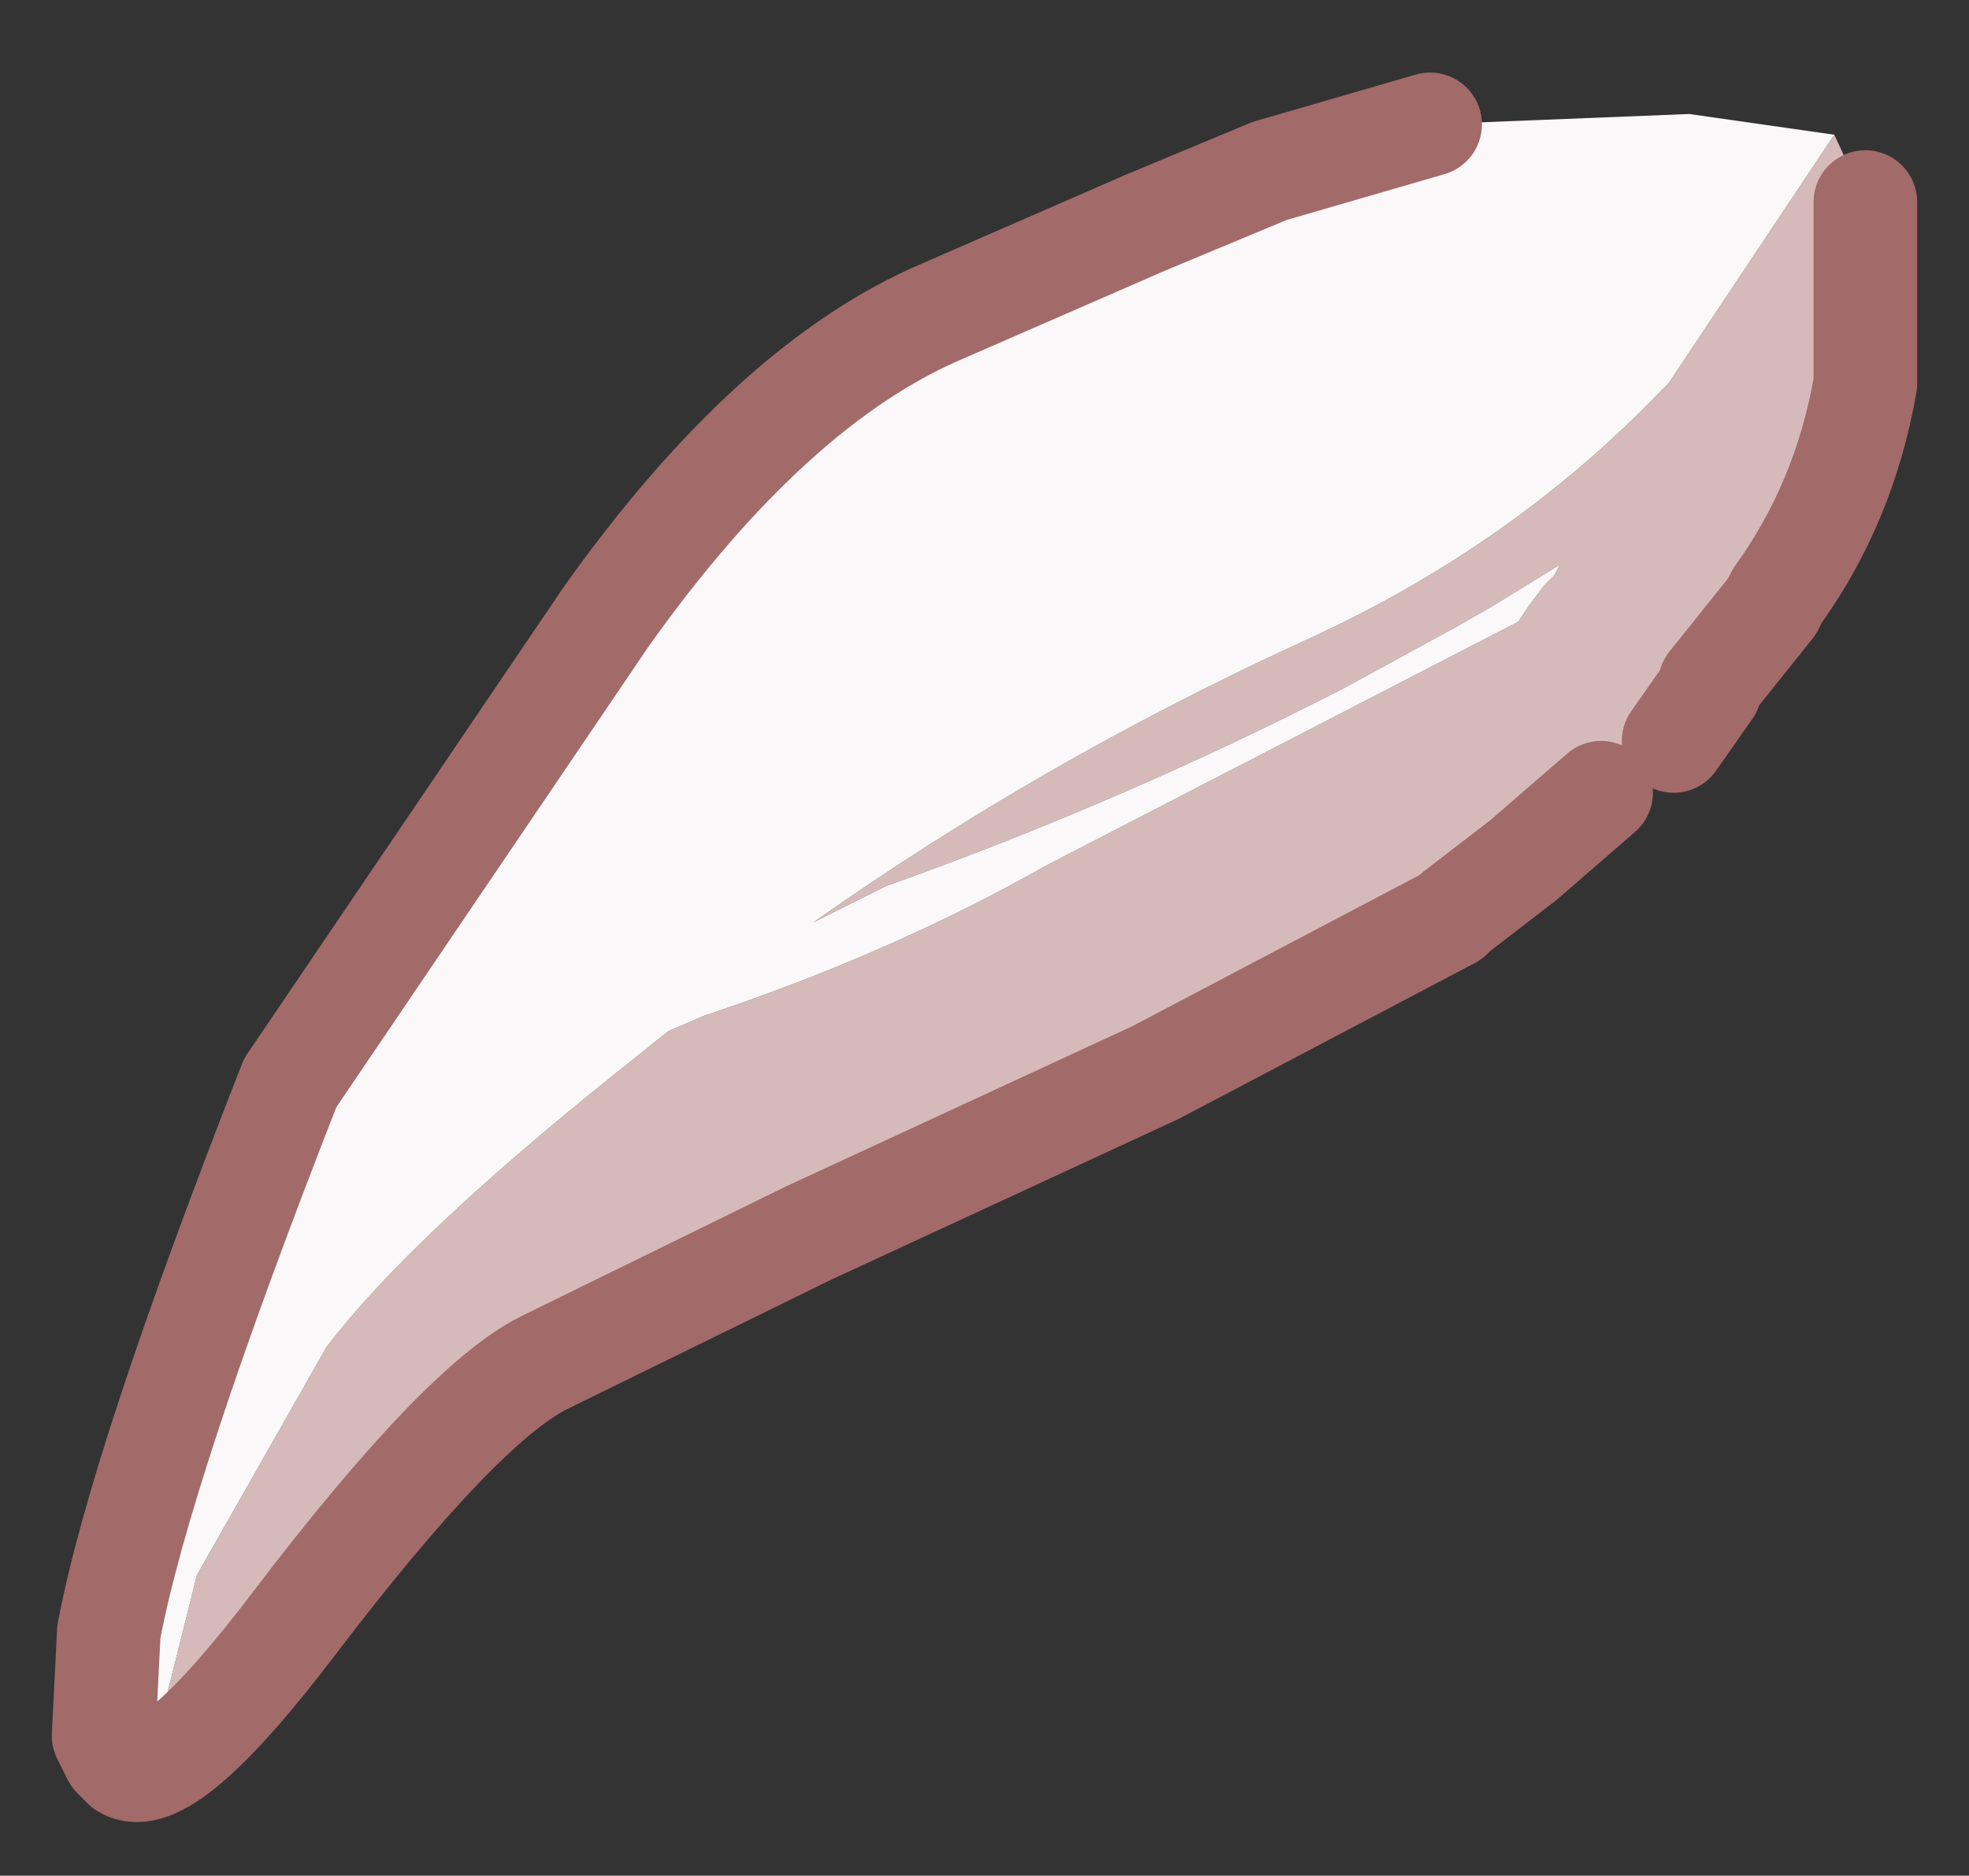 <?xml version="1.0" encoding="UTF-8" standalone="no"?>
<svg xmlns:xlink="http://www.w3.org/1999/xlink" height="18.1px" width="19px" xmlns="http://www.w3.org/2000/svg">
  <rect width="100%" height="100%" fill="#333333" stroke="none"/>
  <g id="shape0" transform="matrix(1.0, 0.0, 0.0, 1.0, 9.5, 9)">
    <path d="M8.2 -7.7 L8.5 -7.05 8.5 -5.3 Q8.3 -4.15 7.65 -3.25 L7.6 -3.15 7.0 -2.4 6.95 -2.4 7.0 -2.35 6.65 -1.85 6.05 -1.5 5.95 -1.35 5.2 -0.7 4.55 -0.2 4.5 -0.15 1.65 1.35 -1.7 2.9 -4.25 4.15 Q-5.05 4.55 -6.65 6.65 -7.9 8.3 -8.3 8.05 L-8.25 8.05 -7.9 7.4 -7.6 6.2 -6.35 4.0 Q-5.55 2.95 -3.55 1.35 L-3.05 0.95 -2.7 0.8 Q-0.9 0.2 0.6 -0.65 L5.15 -3.0 5.25 -3.15 5.4 -3.35 5.5 -3.45 5.55 -3.55 4.9 -3.15 4.55 -2.95 3.45 -2.35 Q1.3 -1.25 -0.95 -0.45 L-1.65 -0.1 Q0.55 -1.65 3.05 -2.8 5.05 -3.7 6.5 -5.2 L6.6 -5.3 8.2 -7.7" fill="#d6baba" fill-rule="evenodd" stroke="none"/>
    <path d="M4.3 -7.8 L6.8 -7.9 8.2 -7.7 6.6 -5.3 6.5 -5.2 Q5.05 -3.7 3.05 -2.8 0.55 -1.65 -1.65 -0.1 L-0.95 -0.45 Q1.3 -1.25 3.45 -2.35 L4.55 -2.95 4.9 -3.15 5.55 -3.55 5.5 -3.45 5.4 -3.35 5.25 -3.15 5.15 -3.0 0.6 -0.65 Q-0.9 0.2 -2.7 0.8 L-3.05 0.95 -3.55 1.35 Q-5.55 2.95 -6.35 4.0 L-7.6 6.2 -7.9 7.4 -8.25 8.05 -8.3 8.05 -8.4 7.95 -8.5 7.75 -8.45 6.75 Q-8.15 5.15 -6.7 1.45 L-3.65 -3.05 Q-2.05 -5.3 -0.4 -6.0 L1.55 -6.85 2.75 -7.35 4.3 -7.8" fill="#faf8f8" fill-rule="evenodd" stroke="none"/>
    <path d="M8.5 -7.05 L8.5 -5.3 Q8.3 -4.15 7.65 -3.25 L7.6 -3.15 7.0 -2.4 7.0 -2.35 6.65 -1.85 M5.95 -1.35 L5.2 -0.7 4.55 -0.2 4.5 -0.15 1.65 1.35 -1.7 2.9 -4.25 4.15 Q-5.05 4.55 -6.65 6.65 -7.9 8.3 -8.3 8.05 L-8.4 7.95 -8.5 7.75 -8.45 6.75 Q-8.15 5.15 -6.7 1.45 L-3.65 -3.05 Q-2.05 -5.3 -0.4 -6.0 L1.55 -6.85 2.75 -7.35 4.3 -7.8" fill="none" stroke="#a36a6a" stroke-linecap="round" stroke-linejoin="round" stroke-width="1"/>
  </g>
</svg>